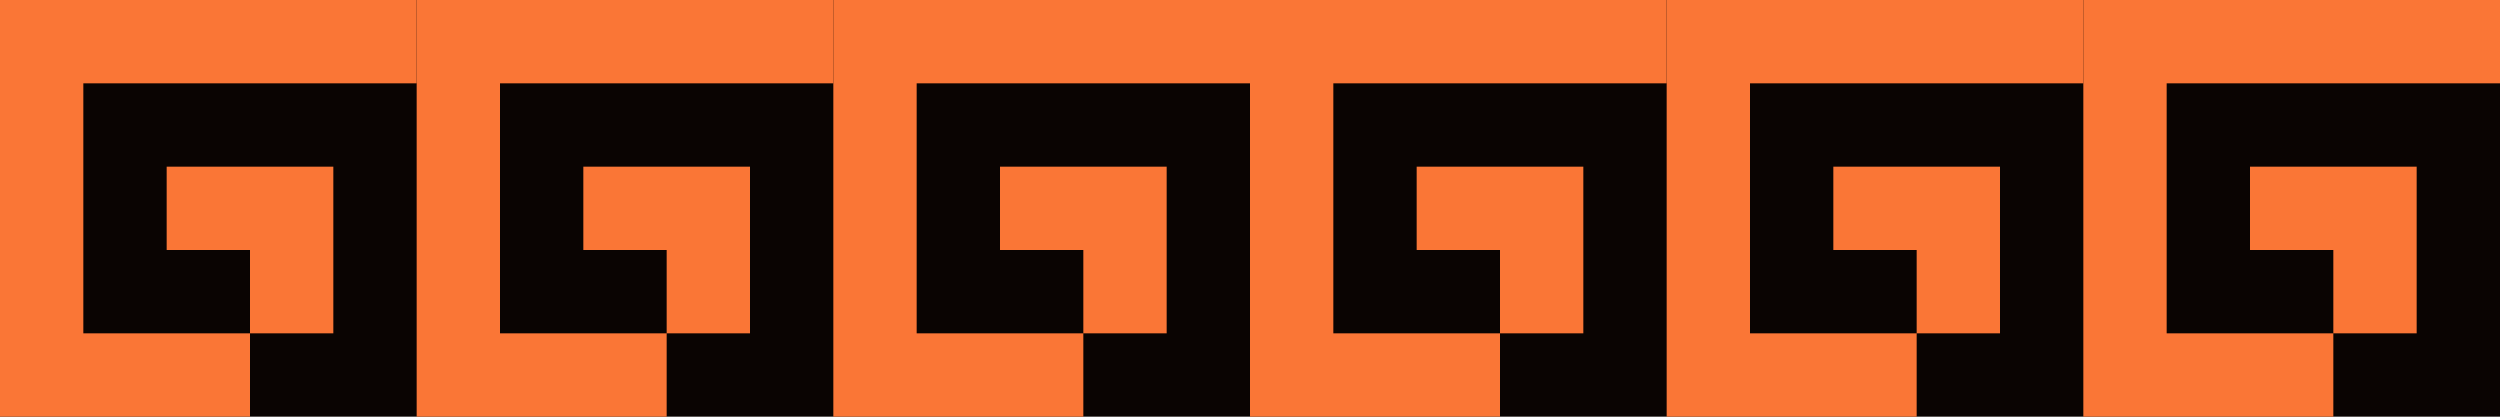 <svg xmlns="http://www.w3.org/2000/svg" width="600" height="100" viewBox="0 0 600 100">
  <rect width="100%" height="100%" fill="#0a0402"/>
  <defs>
    <g id="greek-key">
      <path d="M0,0 H100 V20 H20 V80 H80 V40 H40 V60 H60 V100 H0 Z" fill="#fa7636"/>
    </g>
  </defs>
  <use href="#greek-key" x="0" />
  <use href="#greek-key" x="100" />
  <use href="#greek-key" x="200" />
  <use href="#greek-key" x="300" />
  <use href="#greek-key" x="400" />
  <use href="#greek-key" x="500" />
</svg>
